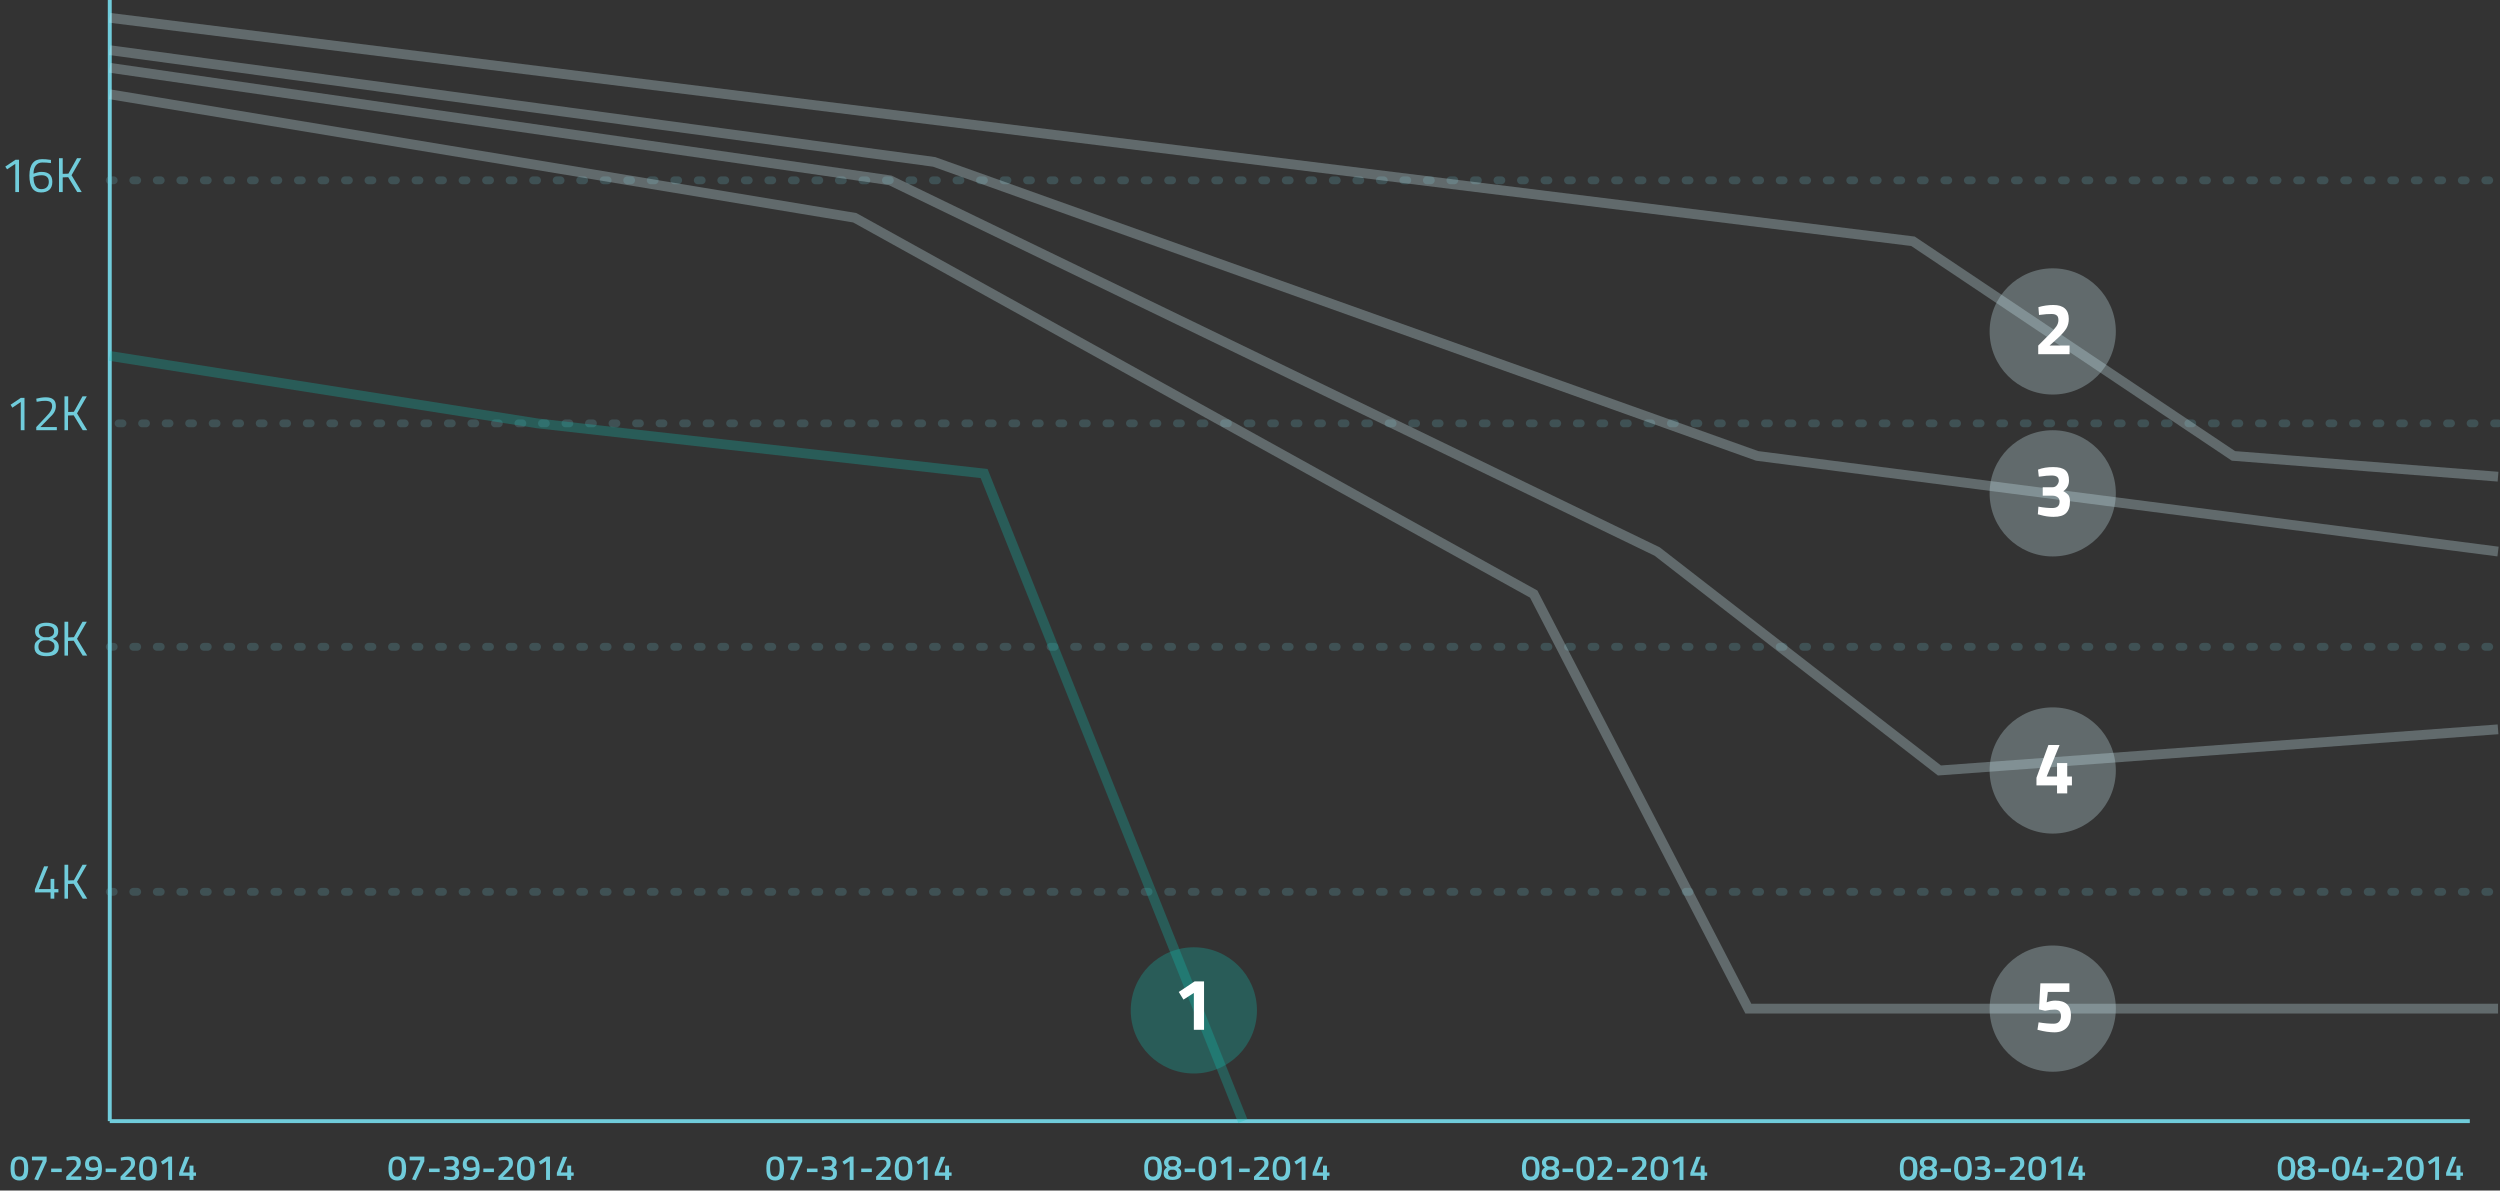 <?xml version="1.0" encoding="utf-8"?>
<!-- Generator: Adobe Illustrator 18.0.0, SVG Export Plug-In . SVG Version: 6.00 Build 0)  -->
<!DOCTYPE svg PUBLIC "-//W3C//DTD SVG 1.1//EN" "http://www.w3.org/Graphics/SVG/1.1/DTD/svg11.dtd">
<svg version="1.1" id="Isolation_Mode" xmlns="http://www.w3.org/2000/svg" xmlns:xlink="http://www.w3.org/1999/xlink" x="0px"
	 y="0px" viewBox="0 0 1275.5 607.4" enable-background="new 0 0 1275.5 607.4" xml:space="preserve">
<rect x="0" y="0" width="1275.5" height="607.4" fill="#333333" stroke="none"/>
<line fill="none" stroke="#70CCDB" stroke-width="2" stroke-miterlimit="10" x1="56" y1="0" x2="56" y2="572"/>
<line fill="none" stroke="#70CCDB" stroke-width="2" stroke-miterlimit="10" x1="56" y1="572" x2="1260.1" y2="572"/>
<line opacity="0.2" fill="none" stroke="#70CCDB" stroke-width="4" stroke-linecap="round" stroke-miterlimit="10" stroke-dasharray="2,10" x1="56" y1="92" x2="1274.5" y2="92"/>
<line opacity="0.2" fill="none" stroke="#70CCDB" stroke-width="4" stroke-linecap="round" stroke-miterlimit="10" stroke-dasharray="2,10" x1="56" y1="455" x2="1274.5" y2="455"/>
<line opacity="0.2" fill="none" stroke="#70CCDB" stroke-width="4" stroke-linecap="round" stroke-miterlimit="10" stroke-dasharray="2,10" x1="56" y1="330" x2="1274.5" y2="330"/>
<line opacity="0.2" fill="none" stroke="#70CCDB" stroke-width="4" stroke-linecap="round" stroke-miterlimit="10" stroke-dasharray="2,10" x1="1274.5" y1="216" x2="56" y2="216"/>
<g>
	<path fill="#70CCDB" d="M9.7,81.5V98H7.8V83.6l-4.2,2.8L2.7,85l5.2-3.5H9.7z"/>
	<path fill="#70CCDB" d="M26,83.2c-1.5-0.2-3-0.3-4.4-0.3s-2.5,0.5-3.3,1.5c-0.8,1-1.2,2.4-1.2,4.2l0.6-0.2c0.4-0.1,1-0.3,1.7-0.5
		c0.7-0.2,1.3-0.2,1.8-0.2c3.7,0,5.5,1.7,5.5,5.1c0,1.8-0.5,3.1-1.5,4c-1,0.9-2.4,1.4-4.3,1.4c-3.9,0-5.9-2.9-5.9-8.6
		c0-2.9,0.6-5,1.7-6.4c1.1-1.4,2.7-2,4.8-2c1.3,0,2.6,0.1,3.8,0.3l0.7,0.1L26,83.2z M21.2,89.4c-0.6,0-1.2,0.1-1.9,0.2
		s-1.2,0.3-1.6,0.5l-0.6,0.2c0,1.9,0.3,3.4,1,4.5c0.6,1.1,1.6,1.7,2.9,1.7s2.2-0.3,2.9-1c0.6-0.6,1-1.5,1-2.7c0-1.2-0.3-2-1-2.6
		C23.3,89.7,22.4,89.4,21.2,89.4z"/>
	<path fill="#70CCDB" d="M32,98h-1.9V80.7H32v8l2.9-0.1l4.4-7.9h2.2l-5,8.7l5.2,8.6h-2.3l-4.6-7.6L32,90.5V98z"/>
</g>
<g>
	<path fill="#70CCDB" d="M12.5,203v16.5h-1.9v-14.4L6.3,208l-0.9-1.5l5.2-3.5H12.5z"/>
	<path fill="#70CCDB" d="M29,219.5H18.5v-1.6l4.8-5.1c0.8-0.9,1.4-1.5,1.8-2c0.4-0.5,0.7-1,1-1.6s0.5-1.2,0.5-1.9
		c0-1.1-0.3-1.8-0.9-2.2c-0.6-0.4-1.5-0.6-2.7-0.6c-1.1,0-2.3,0.1-3.6,0.4l-0.7,0.1l-0.2-1.6c1.6-0.4,3.2-0.7,4.9-0.7s3,0.4,3.8,1.1
		c0.9,0.7,1.3,1.8,1.3,3.4c0,1.2-0.3,2.2-0.8,3.1s-1.4,1.9-2.7,3.1l-4.4,4.5H29V219.5z"/>
	<path fill="#70CCDB" d="M34.8,219.5h-1.9v-17.3h1.9v8l2.9-0.1l4.4-7.9h2.2l-5,8.7l5.2,8.6h-2.3l-4.6-7.6l-2.9,0.1V219.5z"/>
</g>
<g>
	<path fill="#70CCDB" d="M19.4,318.8c1-0.7,2.5-1.1,4.3-1.1c1.8,0,3.3,0.4,4.4,1.1s1.6,1.8,1.6,3.2c0,1-0.2,1.8-0.6,2.4
		s-1.1,1-2.1,1.5c1,0.5,1.8,1,2.2,1.6c0.5,0.6,0.8,1.5,0.8,2.6c0,3.1-2.1,4.7-6.2,4.7s-6.2-1.5-6.2-4.5c0-1.2,0.2-2.1,0.7-2.7
		s1.2-1.2,2.2-1.7c-0.9-0.5-1.6-1-2-1.5c-0.4-0.6-0.6-1.4-0.6-2.3C17.8,320.6,18.4,319.5,19.4,318.8z M19.6,330c0,2,1.4,3,4.1,3
		s4.1-1.1,4.1-3.2c0-0.9-0.2-1.5-0.7-2c-0.5-0.4-1.2-0.8-2.2-1.1h-2.6c-0.9,0.2-1.6,0.6-2,1.1C19.8,328.4,19.6,329.1,19.6,330z
		 M27.6,322.2c0-1.9-1.3-2.8-3.9-2.8c-2.6,0-3.9,0.9-3.9,2.8c0,0.7,0.2,1.3,0.6,1.8c0.4,0.5,1,0.8,1.9,1.1H25c0.9-0.3,1.6-0.6,2-1.1
		C27.4,323.6,27.6,323,27.6,322.2z"/>
	<path fill="#70CCDB" d="M34.8,334.5h-1.9v-17.3h1.9v8l2.9-0.1l4.4-7.9h2.2l-5,8.7l5.2,8.6h-2.3l-4.6-7.6l-2.9,0.1V334.5z"/>
</g>
<g>
	<path fill="#70CCDB" d="M25.8,458.5v-3.2h-8v-1.5l4.7-11.8h2.1l-4.8,11.6h6v-5.2h1.9v5.2h2.1v1.7h-2.1v3.2H25.8z"/>
	<path fill="#70CCDB" d="M34.8,458.5h-1.9v-17.3h1.9v8l2.9-0.1l4.4-7.9h2.2l-5,8.7l5.2,8.6h-2.3l-4.6-7.6l-2.9,0.1V458.5z"/>
</g>
<g>
	<path fill="#70CCDB" d="M6.5,591.4c0.8-1,1.9-1.4,3.4-1.4s2.6,0.5,3.4,1.4c0.7,1,1.1,2.5,1.1,4.8s-0.4,3.8-1.1,4.7
		c-0.8,0.9-1.9,1.4-3.4,1.4s-2.6-0.5-3.4-1.4s-1.1-2.5-1.1-4.7C5.4,593.9,5.8,592.3,6.5,591.4z M11.8,592.6c-0.4-0.7-1-1-1.9-1
		s-1.5,0.3-1.9,1c-0.4,0.7-0.6,1.8-0.6,3.4s0.2,2.8,0.6,3.4c0.4,0.6,1,0.9,1.9,0.9s1.5-0.3,1.8-0.9c0.4-0.6,0.6-1.8,0.6-3.4
		S12.1,593.3,11.8,592.6z"/>
	<path fill="#70CCDB" d="M16.3,591.9v-1.8h7.5v2.4l-4.4,9.7l-1.9-0.5l4.2-9.2v-0.5H16.3z"/>
	<path fill="#70CCDB" d="M26.1,598v-1.8h5.4v1.8H26.1z"/>
	<path fill="#70CCDB" d="M41.5,602h-7.7v-1.7l2.9-3c0.9-0.9,1.5-1.6,1.9-2.1c0.4-0.5,0.5-1.1,0.5-1.7c0-0.6-0.2-1.1-0.5-1.3
		c-0.3-0.3-0.9-0.4-1.7-0.4c-0.7,0-1.6,0.1-2.5,0.3L34,592l-0.1-1.6c1.2-0.3,2.4-0.5,3.6-0.5c2.5,0,3.7,1.1,3.7,3.3
		c0,0.9-0.2,1.6-0.6,2.2c-0.4,0.6-1.1,1.4-2,2.3l-2.5,2.5h5.4V602z"/>
	<path fill="#70CCDB" d="M47.2,600.5c1.8,0,2.7-1.2,2.8-3.5l-0.4,0.1c-0.9,0.3-1.6,0.5-2.2,0.5c-1.3,0-2.3-0.3-3-0.9
		c-0.7-0.6-1-1.5-1-2.8c0-1.2,0.4-2.2,1.1-2.9c0.8-0.7,1.8-1.1,3.1-1.1c1.5,0,2.6,0.5,3.3,1.6c0.7,1.1,1.1,2.6,1.1,4.7
		c0,2.1-0.4,3.6-1.2,4.5c-0.8,0.9-2,1.4-3.6,1.4c-0.9,0-1.9-0.1-2.9-0.3l-0.5-0.1l0.2-1.6C45.1,600.4,46.1,600.5,47.2,600.5z
		 M47.5,595.8c0.7,0,1.4-0.1,2.1-0.4l0.4-0.1c0-2.4-0.8-3.7-2.4-3.7c-0.7,0-1.2,0.2-1.6,0.6s-0.6,0.9-0.6,1.6
		C45.4,595.2,46.1,595.8,47.5,595.8z"/>
	<path fill="#70CCDB" d="M53.9,598v-1.8h5.4v1.8H53.9z"/>
	<path fill="#70CCDB" d="M69.2,602h-7.7v-1.7l2.9-3c0.9-0.9,1.5-1.6,1.9-2.1c0.4-0.5,0.5-1.1,0.5-1.7c0-0.6-0.2-1.1-0.5-1.3
		c-0.3-0.3-0.9-0.4-1.7-0.4c-0.7,0-1.6,0.1-2.5,0.3l-0.4,0.1l-0.1-1.6c1.2-0.3,2.4-0.5,3.6-0.5c2.5,0,3.7,1.1,3.7,3.3
		c0,0.9-0.2,1.6-0.6,2.2c-0.4,0.6-1.1,1.4-2,2.3l-2.5,2.5h5.4V602z"/>
	<path fill="#70CCDB" d="M72.1,591.4c0.8-1,1.9-1.4,3.4-1.4s2.6,0.5,3.4,1.4c0.7,1,1.1,2.5,1.1,4.8s-0.4,3.8-1.1,4.7
		c-0.8,0.9-1.9,1.4-3.4,1.4s-2.6-0.5-3.4-1.4s-1.1-2.5-1.1-4.7C71,593.9,71.3,592.3,72.1,591.4z M77.3,592.6c-0.4-0.7-1-1-1.9-1
		s-1.5,0.3-1.9,1c-0.4,0.7-0.6,1.8-0.6,3.4s0.2,2.8,0.6,3.4c0.4,0.6,1,0.9,1.9,0.9s1.5-0.3,1.8-0.9c0.4-0.6,0.6-1.8,0.6-3.4
		S77.7,593.3,77.3,592.6z"/>
	<path fill="#70CCDB" d="M87.8,590.1V602h-2v-9.6l-2.8,1.8l-0.9-1.5l3.9-2.6H87.8z"/>
	<path fill="#70CCDB" d="M96.7,602v-2.1h-5.3v-1.5l3.1-8.2h2.2l-3.3,8h3.3v-3.5h2v3.5h1.3v1.7h-1.3v2.1H96.7z"/>
</g>
<g>
	<path fill="#70CCDB" d="M199.3,591.4c0.8-1,1.9-1.4,3.4-1.4s2.6,0.5,3.4,1.4c0.7,1,1.1,2.5,1.1,4.8s-0.4,3.8-1.1,4.7
		c-0.8,0.9-1.9,1.4-3.4,1.4s-2.6-0.5-3.4-1.4s-1.1-2.5-1.1-4.7C198.2,593.9,198.6,592.3,199.3,591.4z M204.5,592.6
		c-0.4-0.7-1-1-1.9-1s-1.5,0.3-1.9,1c-0.4,0.7-0.6,1.8-0.6,3.4s0.2,2.8,0.6,3.4c0.4,0.6,1,0.9,1.9,0.9s1.5-0.3,1.8-0.9
		c0.4-0.6,0.6-1.8,0.6-3.4S204.9,593.3,204.5,592.6z"/>
	<path fill="#70CCDB" d="M209,591.9v-1.8h7.5v2.4l-4.4,9.7l-1.9-0.5l4.2-9.2v-0.5H209z"/>
	<path fill="#70CCDB" d="M218.9,598v-1.8h5.4v1.8H218.9z"/>
	<path fill="#70CCDB" d="M226.6,590.5c1.1-0.4,2.3-0.6,3.7-0.6s2.3,0.3,2.9,0.8c0.6,0.5,0.9,1.3,0.9,2.4c0,0.5-0.1,0.9-0.3,1.3
		c-0.2,0.4-0.4,0.7-0.6,0.8c-0.2,0.2-0.4,0.4-0.7,0.5c0.6,0.3,1.1,0.6,1.4,1c0.3,0.4,0.4,0.9,0.4,1.7c0,1.3-0.3,2.2-0.9,2.8
		s-1.6,0.9-3,0.9c-0.5,0-1.1,0-1.8-0.1s-1.2-0.2-1.5-0.3l-0.6-0.1l0.1-1.5c1.3,0.2,2.5,0.4,3.5,0.4c1.4,0,2.2-0.6,2.2-1.9
		c0-0.6-0.2-1-0.6-1.3c-0.4-0.3-0.9-0.5-1.5-0.5h-2.4v-1.7h2.4c0.4,0,0.9-0.2,1.2-0.5s0.6-0.8,0.6-1.3s-0.2-0.9-0.5-1.2
		c-0.3-0.3-0.8-0.4-1.4-0.4c-0.9,0-1.9,0.1-2.9,0.3l-0.5,0.1L226.6,590.5z"/>
	<path fill="#70CCDB" d="M239.9,600.5c1.8,0,2.7-1.2,2.8-3.5l-0.4,0.1c-0.9,0.3-1.6,0.5-2.2,0.5c-1.3,0-2.3-0.3-3-0.9
		c-0.7-0.6-1-1.5-1-2.8c0-1.2,0.4-2.2,1.1-2.9c0.8-0.7,1.8-1.1,3.1-1.1c1.5,0,2.6,0.5,3.3,1.6c0.7,1.1,1.1,2.6,1.1,4.7
		c0,2.1-0.4,3.6-1.2,4.5c-0.8,0.9-2,1.4-3.6,1.4c-0.9,0-1.9-0.1-2.9-0.3l-0.5-0.1l0.2-1.6C237.8,600.4,238.9,600.5,239.9,600.5z
		 M240.2,595.8c0.7,0,1.4-0.1,2.1-0.4l0.4-0.1c0-2.4-0.8-3.7-2.4-3.7c-0.7,0-1.2,0.2-1.6,0.6s-0.6,0.9-0.6,1.6
		C238.1,595.2,238.8,595.8,240.2,595.8z"/>
	<path fill="#70CCDB" d="M246.6,598v-1.8h5.4v1.8H246.6z"/>
	<path fill="#70CCDB" d="M262,602h-7.7v-1.7l2.9-3c0.9-0.9,1.5-1.6,1.9-2.1c0.4-0.5,0.5-1.1,0.5-1.7c0-0.6-0.2-1.1-0.5-1.3
		c-0.3-0.3-0.9-0.4-1.7-0.4c-0.7,0-1.6,0.1-2.5,0.3l-0.4,0.1l-0.1-1.6c1.2-0.3,2.4-0.5,3.6-0.5c2.5,0,3.7,1.1,3.7,3.3
		c0,0.9-0.2,1.6-0.6,2.2c-0.4,0.6-1.1,1.4-2,2.3l-2.5,2.5h5.4V602z"/>
	<path fill="#70CCDB" d="M264.9,591.4c0.8-1,1.9-1.4,3.4-1.4s2.6,0.5,3.4,1.4c0.7,1,1.1,2.5,1.1,4.8s-0.4,3.8-1.1,4.7
		c-0.8,0.9-1.9,1.4-3.4,1.4s-2.6-0.5-3.4-1.4s-1.1-2.5-1.1-4.7C263.7,593.9,264.1,592.3,264.9,591.4z M270.1,592.6
		c-0.4-0.7-1-1-1.9-1s-1.5,0.3-1.9,1c-0.4,0.7-0.6,1.8-0.6,3.4s0.2,2.8,0.6,3.4c0.4,0.6,1,0.9,1.9,0.9s1.5-0.3,1.8-0.9
		c0.4-0.6,0.6-1.8,0.6-3.4S270.5,593.3,270.1,592.6z"/>
	<path fill="#70CCDB" d="M280.6,590.1V602h-2v-9.6l-2.8,1.8l-0.9-1.5l3.9-2.6H280.6z"/>
	<path fill="#70CCDB" d="M289.4,602v-2.1h-5.3v-1.5l3.1-8.2h2.2l-3.3,8h3.3v-3.5h2v3.5h1.3v1.7h-1.3v2.1H289.4z"/>
</g>
<g>
	<path fill="#70CCDB" d="M392.1,591.4c0.8-1,1.9-1.4,3.4-1.4s2.6,0.5,3.4,1.4c0.7,1,1.1,2.5,1.1,4.8s-0.4,3.8-1.1,4.7
		c-0.8,0.9-1.9,1.4-3.4,1.4s-2.6-0.5-3.4-1.4s-1.1-2.5-1.1-4.7C391,593.9,391.3,592.3,392.1,591.4z M397.3,592.6c-0.4-0.7-1-1-1.9-1
		s-1.5,0.3-1.9,1c-0.4,0.7-0.6,1.8-0.6,3.4s0.2,2.8,0.6,3.4c0.4,0.6,1,0.9,1.9,0.9s1.5-0.3,1.8-0.9c0.4-0.6,0.6-1.8,0.6-3.4
		S397.7,593.3,397.3,592.6z"/>
	<path fill="#70CCDB" d="M401.8,591.9v-1.8h7.5v2.4l-4.4,9.7l-1.9-0.5l4.2-9.2v-0.5H401.8z"/>
	<path fill="#70CCDB" d="M411.7,598v-1.8h5.4v1.8H411.7z"/>
	<path fill="#70CCDB" d="M419.3,590.5c1.1-0.4,2.3-0.6,3.7-0.6s2.3,0.3,2.9,0.8c0.6,0.5,0.9,1.3,0.9,2.4c0,0.5-0.1,0.9-0.3,1.3
		c-0.2,0.4-0.4,0.7-0.6,0.8c-0.2,0.2-0.4,0.4-0.7,0.5c0.6,0.3,1.1,0.6,1.4,1c0.3,0.4,0.4,0.9,0.4,1.7c0,1.3-0.3,2.2-0.9,2.8
		s-1.6,0.9-3,0.9c-0.5,0-1.1,0-1.8-0.1s-1.2-0.2-1.5-0.3l-0.6-0.1l0.1-1.5c1.3,0.2,2.5,0.4,3.5,0.4c1.4,0,2.2-0.6,2.2-1.9
		c0-0.6-0.2-1-0.6-1.3c-0.4-0.3-0.9-0.5-1.5-0.5h-2.4v-1.7h2.4c0.4,0,0.9-0.2,1.2-0.5s0.6-0.8,0.6-1.3s-0.2-0.9-0.5-1.2
		c-0.3-0.3-0.8-0.4-1.4-0.4c-0.9,0-1.9,0.1-2.9,0.3l-0.5,0.1L419.3,590.5z"/>
	<path fill="#70CCDB" d="M435.5,590.1V602h-2v-9.6l-2.8,1.8l-0.9-1.5l3.9-2.6H435.5z"/>
	<path fill="#70CCDB" d="M439.4,598v-1.8h5.4v1.8H439.4z"/>
	<path fill="#70CCDB" d="M454.7,602h-7.7v-1.7l2.9-3c0.9-0.9,1.5-1.6,1.9-2.1c0.4-0.5,0.5-1.1,0.5-1.7c0-0.6-0.2-1.1-0.5-1.3
		c-0.3-0.3-0.9-0.4-1.7-0.4c-0.7,0-1.6,0.1-2.5,0.3l-0.4,0.1l-0.1-1.6c1.2-0.3,2.4-0.5,3.6-0.5c2.5,0,3.7,1.1,3.7,3.3
		c0,0.9-0.2,1.6-0.6,2.2c-0.4,0.6-1.1,1.4-2,2.3l-2.5,2.5h5.4V602z"/>
	<path fill="#70CCDB" d="M457.6,591.4c0.8-1,1.9-1.4,3.4-1.4s2.6,0.5,3.4,1.4c0.7,1,1.1,2.5,1.1,4.8s-0.4,3.8-1.1,4.7
		c-0.8,0.9-1.9,1.4-3.4,1.4s-2.6-0.5-3.4-1.4s-1.1-2.5-1.1-4.7C456.5,593.9,456.9,592.3,457.6,591.4z M462.9,592.6
		c-0.4-0.7-1-1-1.9-1s-1.5,0.3-1.9,1c-0.4,0.7-0.6,1.8-0.6,3.4s0.2,2.8,0.6,3.4c0.4,0.6,1,0.9,1.9,0.9s1.5-0.3,1.8-0.9
		c0.4-0.6,0.6-1.8,0.6-3.4S463.2,593.3,462.9,592.6z"/>
	<path fill="#70CCDB" d="M473.3,590.1V602h-2v-9.6l-2.8,1.8l-0.9-1.5l3.9-2.6H473.3z"/>
	<path fill="#70CCDB" d="M482.2,602v-2.1h-5.3v-1.5l3.1-8.2h2.2l-3.3,8h3.3v-3.5h2v3.5h1.3v1.7h-1.3v2.1H482.2z"/>
</g>
<g>
	<path fill="#70CCDB" d="M584.9,591.4c0.8-1,1.9-1.4,3.4-1.4s2.6,0.5,3.4,1.4c0.7,1,1.1,2.5,1.1,4.8s-0.4,3.8-1.1,4.7
		c-0.8,0.9-1.9,1.4-3.4,1.4s-2.6-0.5-3.4-1.4s-1.1-2.5-1.1-4.7C583.7,593.9,584.1,592.3,584.9,591.4z M590.1,592.6
		c-0.4-0.7-1-1-1.9-1s-1.5,0.3-1.9,1c-0.4,0.7-0.6,1.8-0.6,3.4s0.2,2.8,0.6,3.4c0.4,0.6,1,0.9,1.9,0.9s1.5-0.3,1.8-0.9
		c0.4-0.6,0.6-1.8,0.6-3.4S590.5,593.3,590.1,592.6z"/>
	<path fill="#70CCDB" d="M595.1,590.7c0.8-0.5,1.8-0.8,3.1-0.8s2.4,0.3,3.2,0.8s1.2,1.3,1.2,2.3c0,0.7-0.1,1.3-0.3,1.6
		c-0.2,0.4-0.6,0.7-1.3,1.1c0.6,0.4,1.1,0.8,1.3,1.2c0.3,0.4,0.4,1,0.4,1.7c0,1.2-0.4,2.1-1.2,2.6s-1.9,0.8-3.3,0.8
		c-3,0-4.5-1.1-4.5-3.2c0-0.8,0.1-1.4,0.4-1.9c0.3-0.4,0.7-0.9,1.3-1.3c-0.6-0.4-1-0.8-1.2-1.2c-0.2-0.4-0.3-0.9-0.3-1.6
		C594,592.1,594.4,591.3,595.1,590.7z M595.9,598.5c0,1.2,0.8,1.9,2.3,1.9c1.6,0,2.3-0.6,2.3-1.9c0-0.8-0.5-1.4-1.5-1.7h-1.7
		C596.4,597.1,595.9,597.7,595.9,598.5z M600.5,593.4c0-1.1-0.7-1.7-2.2-1.7s-2.2,0.6-2.2,1.7c0,0.7,0.4,1.3,1.3,1.7h1.7
		C600,594.7,600.5,594.1,600.5,593.4z"/>
	<path fill="#70CCDB" d="M604.4,598v-1.8h5.4v1.8H604.4z"/>
	<path fill="#70CCDB" d="M612.6,591.4c0.8-1,1.9-1.4,3.4-1.4s2.6,0.5,3.4,1.4c0.7,1,1.1,2.5,1.1,4.8s-0.4,3.8-1.1,4.7
		c-0.8,0.9-1.9,1.4-3.4,1.4s-2.6-0.5-3.4-1.4s-1.1-2.5-1.1-4.7C611.5,593.9,611.8,592.3,612.6,591.4z M617.8,592.6
		c-0.4-0.7-1-1-1.9-1s-1.5,0.3-1.9,1c-0.4,0.7-0.6,1.8-0.6,3.4s0.2,2.8,0.6,3.4c0.4,0.6,1,0.9,1.9,0.9s1.5-0.3,1.8-0.9
		c0.4-0.6,0.6-1.8,0.6-3.4S618.2,593.3,617.8,592.6z"/>
	<path fill="#70CCDB" d="M628.3,590.1V602h-2v-9.6l-2.8,1.8l-0.9-1.5l3.9-2.6H628.3z"/>
	<path fill="#70CCDB" d="M632.2,598v-1.8h5.4v1.8H632.2z"/>
	<path fill="#70CCDB" d="M647.5,602h-7.7v-1.7l2.9-3c0.9-0.9,1.5-1.6,1.9-2.1c0.4-0.5,0.5-1.1,0.5-1.7c0-0.6-0.2-1.1-0.5-1.3
		c-0.3-0.3-0.9-0.4-1.7-0.4c-0.7,0-1.6,0.1-2.5,0.3l-0.4,0.1l-0.1-1.6c1.2-0.3,2.4-0.5,3.6-0.5c2.5,0,3.7,1.1,3.7,3.3
		c0,0.9-0.2,1.6-0.6,2.2c-0.4,0.6-1.1,1.4-2,2.3l-2.5,2.5h5.4V602z"/>
	<path fill="#70CCDB" d="M650.4,591.4c0.8-1,1.9-1.4,3.4-1.4s2.6,0.5,3.4,1.4c0.7,1,1.1,2.5,1.1,4.8s-0.4,3.8-1.1,4.7
		c-0.8,0.9-1.9,1.4-3.4,1.4s-2.6-0.5-3.4-1.4s-1.1-2.5-1.1-4.7C649.3,593.9,649.7,592.3,650.4,591.4z M655.6,592.6
		c-0.4-0.7-1-1-1.9-1s-1.5,0.3-1.9,1c-0.4,0.7-0.6,1.8-0.6,3.4s0.2,2.8,0.6,3.4c0.4,0.6,1,0.9,1.9,0.9s1.5-0.3,1.8-0.9
		c0.4-0.6,0.6-1.8,0.6-3.4S656,593.3,655.6,592.6z"/>
	<path fill="#70CCDB" d="M666.1,590.1V602h-2v-9.6l-2.8,1.8l-0.9-1.5l3.9-2.6H666.1z"/>
	<path fill="#70CCDB" d="M675,602v-2.1h-5.3v-1.5l3.1-8.2h2.2l-3.3,8h3.3v-3.5h2v3.5h1.3v1.7H677v2.1H675z"/>
</g>
<g>
	<path fill="#70CCDB" d="M777.6,591.4c0.8-1,1.9-1.4,3.4-1.4s2.6,0.5,3.4,1.4c0.7,1,1.1,2.5,1.1,4.8s-0.4,3.8-1.1,4.7
		c-0.8,0.9-1.9,1.4-3.4,1.4s-2.6-0.5-3.4-1.4s-1.1-2.5-1.1-4.7C776.5,593.9,776.9,592.3,777.6,591.4z M782.9,592.6
		c-0.4-0.7-1-1-1.9-1s-1.5,0.3-1.9,1c-0.4,0.7-0.6,1.8-0.6,3.4s0.2,2.8,0.6,3.4c0.4,0.6,1,0.9,1.9,0.9s1.5-0.3,1.8-0.9
		c0.4-0.6,0.6-1.8,0.6-3.4S783.2,593.3,782.9,592.6z"/>
	<path fill="#70CCDB" d="M787.9,590.7c0.8-0.5,1.8-0.8,3.1-0.8s2.4,0.3,3.2,0.8s1.2,1.3,1.2,2.3c0,0.7-0.1,1.3-0.3,1.6
		c-0.2,0.4-0.6,0.7-1.3,1.1c0.6,0.4,1.1,0.8,1.3,1.2c0.3,0.4,0.4,1,0.4,1.7c0,1.2-0.4,2.1-1.2,2.6s-1.9,0.8-3.3,0.8
		c-3,0-4.5-1.1-4.5-3.2c0-0.8,0.1-1.4,0.4-1.9c0.3-0.4,0.7-0.9,1.3-1.3c-0.6-0.4-1-0.8-1.2-1.2c-0.2-0.4-0.3-0.9-0.3-1.6
		C786.8,592.1,787.2,591.3,787.9,590.7z M788.7,598.5c0,1.2,0.8,1.9,2.3,1.9c1.6,0,2.3-0.6,2.3-1.9c0-0.8-0.5-1.4-1.5-1.7h-1.7
		C789.2,597.1,788.7,597.7,788.7,598.5z M793.2,593.4c0-1.1-0.7-1.7-2.2-1.7s-2.2,0.6-2.2,1.7c0,0.7,0.4,1.3,1.3,1.7h1.7
		C792.8,594.7,793.2,594.1,793.2,593.4z"/>
	<path fill="#70CCDB" d="M797.2,598v-1.8h5.4v1.8H797.2z"/>
	<path fill="#70CCDB" d="M805.4,591.4c0.8-1,1.9-1.4,3.4-1.4s2.6,0.5,3.4,1.4c0.7,1,1.1,2.5,1.1,4.8s-0.4,3.8-1.1,4.7
		c-0.8,0.9-1.9,1.4-3.4,1.4s-2.6-0.5-3.4-1.4s-1.1-2.5-1.1-4.7C804.2,593.9,804.6,592.3,805.4,591.4z M810.6,592.6
		c-0.4-0.7-1-1-1.9-1s-1.5,0.3-1.9,1c-0.4,0.7-0.6,1.8-0.6,3.4s0.2,2.8,0.6,3.4c0.4,0.6,1,0.9,1.9,0.9s1.5-0.3,1.8-0.9
		c0.4-0.6,0.6-1.8,0.6-3.4S811,593.3,810.6,592.6z"/>
	<path fill="#70CCDB" d="M822.6,602H815v-1.7l2.9-3c0.9-0.9,1.5-1.6,1.9-2.1c0.4-0.5,0.5-1.1,0.5-1.7c0-0.6-0.2-1.1-0.5-1.3
		c-0.3-0.3-0.9-0.4-1.7-0.4c-0.7,0-1.6,0.1-2.5,0.3l-0.4,0.1l-0.1-1.6c1.2-0.3,2.4-0.5,3.6-0.5c2.5,0,3.7,1.1,3.7,3.3
		c0,0.9-0.2,1.6-0.6,2.2c-0.4,0.6-1.1,1.4-2,2.3l-2.5,2.5h5.4V602z"/>
	<path fill="#70CCDB" d="M825,598v-1.8h5.4v1.8H825z"/>
	<path fill="#70CCDB" d="M840.3,602h-7.7v-1.7l2.9-3c0.9-0.9,1.5-1.6,1.9-2.1c0.4-0.5,0.5-1.1,0.5-1.7c0-0.6-0.2-1.1-0.5-1.3
		c-0.3-0.3-0.9-0.4-1.7-0.4c-0.7,0-1.6,0.1-2.5,0.3l-0.4,0.1l-0.1-1.6c1.2-0.3,2.4-0.5,3.6-0.5c2.5,0,3.7,1.1,3.7,3.3
		c0,0.9-0.2,1.6-0.6,2.2c-0.4,0.6-1.1,1.4-2,2.3l-2.5,2.5h5.4V602z"/>
	<path fill="#70CCDB" d="M843.2,591.4c0.8-1,1.9-1.4,3.4-1.4s2.6,0.5,3.4,1.4c0.7,1,1.1,2.5,1.1,4.8s-0.4,3.8-1.1,4.7
		c-0.8,0.9-1.9,1.4-3.4,1.4s-2.6-0.5-3.4-1.4s-1.1-2.5-1.1-4.7C842.1,593.9,842.4,592.3,843.2,591.4z M848.4,592.6
		c-0.4-0.7-1-1-1.9-1s-1.5,0.3-1.9,1c-0.4,0.7-0.6,1.8-0.6,3.4s0.2,2.8,0.6,3.4c0.4,0.6,1,0.9,1.9,0.9s1.5-0.3,1.8-0.9
		c0.4-0.6,0.6-1.8,0.6-3.4S848.8,593.3,848.4,592.6z"/>
	<path fill="#70CCDB" d="M858.9,590.1V602h-2v-9.6l-2.8,1.8l-0.9-1.5l3.9-2.6H858.9z"/>
	<path fill="#70CCDB" d="M867.7,602v-2.1h-5.3v-1.5l3.1-8.2h2.2l-3.3,8h3.3v-3.5h2v3.5h1.3v1.7h-1.3v2.1H867.7z"/>
</g>
<g>
	<path fill="#70CCDB" d="M970.4,591.4c0.8-1,1.9-1.4,3.4-1.4s2.6,0.5,3.4,1.4c0.7,1,1.1,2.5,1.1,4.8s-0.4,3.8-1.1,4.7
		c-0.8,0.9-1.9,1.4-3.4,1.4s-2.6-0.5-3.4-1.4s-1.1-2.5-1.1-4.7C969.3,593.9,969.6,592.3,970.4,591.4z M975.6,592.6
		c-0.4-0.7-1-1-1.9-1s-1.5,0.3-1.9,1c-0.4,0.7-0.6,1.8-0.6,3.4s0.2,2.8,0.6,3.4c0.4,0.6,1,0.9,1.9,0.9s1.5-0.3,1.8-0.9
		c0.4-0.6,0.6-1.8,0.6-3.4S976,593.3,975.6,592.6z"/>
	<path fill="#70CCDB" d="M980.7,590.7c0.8-0.5,1.8-0.8,3.1-0.8s2.4,0.3,3.2,0.8s1.2,1.3,1.2,2.3c0,0.7-0.1,1.3-0.3,1.6
		c-0.2,0.4-0.6,0.7-1.3,1.1c0.6,0.4,1.1,0.8,1.3,1.2c0.3,0.4,0.4,1,0.4,1.7c0,1.2-0.4,2.1-1.2,2.6s-1.9,0.8-3.3,0.8
		c-3,0-4.5-1.1-4.5-3.2c0-0.8,0.1-1.4,0.4-1.9c0.3-0.4,0.7-0.9,1.3-1.3c-0.6-0.4-1-0.8-1.2-1.2c-0.2-0.4-0.3-0.9-0.3-1.6
		C979.5,592.1,979.9,591.3,980.7,590.7z M981.5,598.5c0,1.2,0.8,1.9,2.3,1.9c1.6,0,2.3-0.6,2.3-1.9c0-0.8-0.5-1.4-1.5-1.7H983
		C982,597.1,981.5,597.7,981.5,598.5z M986,593.4c0-1.1-0.7-1.7-2.2-1.7s-2.2,0.6-2.2,1.7c0,0.7,0.4,1.3,1.3,1.7h1.7
		C985.6,594.7,986,594.1,986,593.4z"/>
	<path fill="#70CCDB" d="M990,598v-1.8h5.4v1.8H990z"/>
	<path fill="#70CCDB" d="M998.1,591.4c0.8-1,1.9-1.4,3.4-1.4s2.6,0.5,3.4,1.4c0.7,1,1.1,2.5,1.1,4.8s-0.4,3.8-1.1,4.7
		c-0.8,0.9-1.9,1.4-3.4,1.4s-2.6-0.5-3.4-1.4s-1.1-2.5-1.1-4.7C997,593.9,997.4,592.3,998.1,591.4z M1003.4,592.6
		c-0.4-0.7-1-1-1.9-1s-1.5,0.3-1.9,1c-0.4,0.7-0.6,1.8-0.6,3.4s0.2,2.8,0.6,3.4c0.4,0.6,1,0.9,1.9,0.9s1.5-0.3,1.8-0.9
		c0.4-0.6,0.6-1.8,0.6-3.4S1003.7,593.3,1003.4,592.6z"/>
	<path fill="#70CCDB" d="M1007.7,590.5c1.1-0.4,2.3-0.6,3.7-0.6s2.3,0.3,2.9,0.8c0.6,0.5,0.9,1.3,0.9,2.4c0,0.5-0.1,0.9-0.3,1.3
		c-0.2,0.4-0.4,0.7-0.6,0.8c-0.2,0.2-0.4,0.4-0.7,0.5c0.6,0.3,1.1,0.6,1.4,1c0.3,0.4,0.4,0.9,0.4,1.7c0,1.3-0.3,2.2-0.9,2.8
		s-1.6,0.9-3,0.9c-0.5,0-1.1,0-1.8-0.1s-1.2-0.2-1.5-0.3l-0.6-0.1l0.1-1.5c1.3,0.2,2.5,0.4,3.5,0.4c1.4,0,2.2-0.6,2.2-1.9
		c0-0.6-0.2-1-0.6-1.3c-0.4-0.3-0.9-0.5-1.5-0.5h-2.4v-1.7h2.4c0.4,0,0.9-0.2,1.2-0.5s0.6-0.8,0.6-1.3s-0.2-0.9-0.5-1.2
		c-0.3-0.3-0.8-0.4-1.4-0.4c-0.9,0-1.9,0.1-2.9,0.3l-0.5,0.1L1007.7,590.5z"/>
	<path fill="#70CCDB" d="M1017.7,598v-1.8h5.4v1.8H1017.7z"/>
	<path fill="#70CCDB" d="M1033.1,602h-7.7v-1.7l2.9-3c0.9-0.9,1.5-1.6,1.9-2.1c0.4-0.5,0.5-1.1,0.5-1.7c0-0.6-0.2-1.1-0.5-1.3
		c-0.3-0.3-0.9-0.4-1.7-0.4c-0.7,0-1.6,0.1-2.5,0.3l-0.4,0.1l-0.1-1.6c1.2-0.3,2.4-0.5,3.6-0.5c2.5,0,3.7,1.1,3.7,3.3
		c0,0.9-0.2,1.6-0.6,2.2c-0.4,0.6-1.1,1.4-2,2.3l-2.5,2.5h5.4V602z"/>
	<path fill="#70CCDB" d="M1036,591.4c0.8-1,1.9-1.4,3.4-1.4s2.6,0.5,3.4,1.4c0.7,1,1.1,2.5,1.1,4.8s-0.4,3.8-1.1,4.7
		c-0.8,0.9-1.9,1.4-3.4,1.4s-2.6-0.5-3.4-1.4s-1.1-2.5-1.1-4.7C1034.8,593.9,1035.2,592.3,1036,591.4z M1041.2,592.6
		c-0.4-0.7-1-1-1.9-1s-1.5,0.3-1.9,1c-0.4,0.7-0.6,1.8-0.6,3.4s0.2,2.8,0.6,3.4c0.4,0.6,1,0.9,1.9,0.9s1.5-0.3,1.8-0.9
		c0.4-0.6,0.6-1.8,0.6-3.4S1041.6,593.3,1041.2,592.6z"/>
	<path fill="#70CCDB" d="M1051.7,590.1V602h-2v-9.6l-2.8,1.8l-0.9-1.5l3.9-2.6H1051.7z"/>
	<path fill="#70CCDB" d="M1060.5,602v-2.1h-5.3v-1.5l3.1-8.2h2.2l-3.3,8h3.3v-3.5h2v3.5h1.3v1.7h-1.3v2.1H1060.5z"/>
</g>
<g>
	<path fill="#70CCDB" d="M1163.2,591.4c0.8-1,1.9-1.4,3.4-1.4s2.6,0.5,3.4,1.4c0.7,1,1.1,2.5,1.1,4.8s-0.4,3.8-1.1,4.7
		c-0.8,0.9-1.9,1.4-3.4,1.4s-2.6-0.5-3.4-1.4s-1.1-2.5-1.1-4.7C1162,593.9,1162.4,592.3,1163.2,591.4z M1168.4,592.6
		c-0.4-0.7-1-1-1.9-1s-1.5,0.3-1.9,1c-0.4,0.7-0.6,1.8-0.6,3.4s0.2,2.8,0.6,3.4c0.4,0.6,1,0.9,1.9,0.9s1.5-0.3,1.8-0.9
		c0.4-0.6,0.6-1.8,0.6-3.4S1168.8,593.3,1168.4,592.6z"/>
	<path fill="#70CCDB" d="M1173.5,590.7c0.8-0.5,1.8-0.8,3.1-0.8s2.4,0.3,3.2,0.8s1.2,1.3,1.2,2.3c0,0.7-0.1,1.3-0.3,1.6
		c-0.2,0.4-0.6,0.7-1.3,1.1c0.6,0.4,1.1,0.8,1.3,1.2c0.3,0.4,0.4,1,0.4,1.7c0,1.2-0.4,2.1-1.2,2.6s-1.9,0.8-3.3,0.8
		c-3,0-4.5-1.1-4.5-3.2c0-0.8,0.1-1.4,0.4-1.9c0.3-0.4,0.7-0.9,1.3-1.3c-0.6-0.4-1-0.8-1.2-1.2c-0.2-0.4-0.3-0.9-0.3-1.6
		C1172.3,592.1,1172.7,591.3,1173.5,590.7z M1174.3,598.5c0,1.2,0.8,1.9,2.3,1.9c1.6,0,2.3-0.6,2.3-1.9c0-0.8-0.5-1.4-1.5-1.7h-1.7
		C1174.8,597.1,1174.3,597.7,1174.3,598.5z M1178.8,593.4c0-1.1-0.7-1.7-2.2-1.7s-2.2,0.6-2.2,1.7c0,0.7,0.4,1.3,1.3,1.7h1.7
		C1178.3,594.7,1178.8,594.1,1178.8,593.4z"/>
	<path fill="#70CCDB" d="M1182.8,598v-1.8h5.4v1.8H1182.8z"/>
	<path fill="#70CCDB" d="M1190.9,591.4c0.8-1,1.9-1.4,3.4-1.4s2.6,0.5,3.4,1.4c0.7,1,1.1,2.5,1.1,4.8s-0.4,3.8-1.1,4.7
		c-0.8,0.9-1.9,1.4-3.4,1.4s-2.6-0.5-3.4-1.4s-1.1-2.5-1.1-4.7C1189.8,593.9,1190.2,592.3,1190.9,591.4z M1196.1,592.6
		c-0.4-0.7-1-1-1.9-1s-1.5,0.3-1.9,1c-0.4,0.7-0.6,1.8-0.6,3.4s0.2,2.8,0.6,3.4c0.4,0.6,1,0.9,1.9,0.9s1.5-0.3,1.8-0.9
		c0.4-0.6,0.6-1.8,0.6-3.4S1196.5,593.3,1196.1,592.6z"/>
	<path fill="#70CCDB" d="M1205.4,602v-2.1h-5.3v-1.5l3.1-8.2h2.2l-3.3,8h3.3v-3.5h2v3.5h1.3v1.7h-1.3v2.1H1205.4z"/>
	<path fill="#70CCDB" d="M1210.5,598v-1.8h5.4v1.8H1210.5z"/>
	<path fill="#70CCDB" d="M1225.8,602h-7.7v-1.7l2.9-3c0.9-0.9,1.5-1.6,1.9-2.1c0.4-0.5,0.5-1.1,0.5-1.7c0-0.6-0.2-1.1-0.5-1.3
		c-0.3-0.3-0.9-0.4-1.7-0.4c-0.7,0-1.6,0.1-2.5,0.3l-0.4,0.1l-0.1-1.6c1.2-0.3,2.4-0.5,3.6-0.5c2.5,0,3.7,1.1,3.7,3.3
		c0,0.9-0.2,1.6-0.6,2.2c-0.4,0.6-1.1,1.4-2,2.3l-2.5,2.5h5.4V602z"/>
	<path fill="#70CCDB" d="M1228.7,591.4c0.8-1,1.9-1.4,3.4-1.4s2.6,0.5,3.4,1.4c0.7,1,1.1,2.5,1.1,4.8s-0.4,3.8-1.1,4.7
		c-0.8,0.9-1.9,1.4-3.4,1.4s-2.6-0.5-3.4-1.4s-1.1-2.5-1.1-4.7C1227.6,593.9,1228,592.3,1228.7,591.4z M1234,592.6
		c-0.4-0.7-1-1-1.9-1s-1.5,0.3-1.9,1c-0.4,0.7-0.6,1.8-0.6,3.4s0.2,2.8,0.6,3.4c0.4,0.6,1,0.9,1.9,0.9s1.5-0.3,1.8-0.9
		c0.4-0.6,0.6-1.8,0.6-3.4S1234.3,593.3,1234,592.6z"/>
	<path fill="#70CCDB" d="M1244.4,590.1V602h-2v-9.6l-2.8,1.8l-0.9-1.5l3.9-2.6H1244.4z"/>
	<path fill="#70CCDB" d="M1253.3,602v-2.1h-5.3v-1.5l3.1-8.2h2.2l-3.3,8h3.3v-3.5h2v3.5h1.3v1.7h-1.3v2.1H1253.3z"/>
</g>
<path fill="none" stroke="#70CCDB" stroke-width="2" stroke-linecap="round" stroke-miterlimit="10" stroke-dasharray="0,10" d="
	M70.1,219.5"/>
<polyline opacity="0.3" fill="none" stroke="#13BAAD" stroke-width="5" stroke-miterlimit="10" points="56,181.6 274.1,216 
	502.1,241.6 634.1,572 "/>
<polyline opacity="0.3" fill="none" stroke="#CBEAF1" stroke-width="5" stroke-miterlimit="10" points="56,48.1 436.1,111.1 
	782.5,303.1 892,514.6 1274.5,514.6 "/>
<circle opacity="0.3" fill="#13BAAD" cx="609.1" cy="515.5" r="32.2"/>
<g>
	<path fill="#FFFFFF" d="M614.3,500.7v24.7h-5.2v-18.8l-5.3,3.4l-2.4-3.9l8.1-5.4H614.3z"/>
</g>
<polyline opacity="0.3" fill="none" stroke="#CBEAF1" stroke-width="5" stroke-miterlimit="10" points="56,34.6 454.1,92 
	845.5,281.4 989.5,393.1 1274.5,372.1 "/>
<polyline opacity="0.3" fill="none" stroke="#CBEAF1" stroke-width="5" stroke-miterlimit="10" points="56,25.6 476.6,82.6 
	896.5,232.6 1274.5,281.4 "/>
<polyline opacity="0.3" fill="none" stroke="#CBEAF1" stroke-width="5" stroke-miterlimit="10" points="56,9.1 976,123.1 
	1139.5,232.6 1274.5,243.2 "/>
<circle opacity="0.3" fill="#CBEAF1" cx="1047.3" cy="514.6" r="32.2"/>
<g>
	<path fill="#FFFFFF" d="M1055.8,501.6v4.5h-11l-0.6,5.3c1.5-0.6,3-0.9,4.4-0.9c5.3,0,8,2.5,8,7.4c0,2.8-0.7,4.9-2.2,6.5
		c-1.5,1.5-3.6,2.3-6.2,2.3c-1.1,0-2.4-0.1-3.9-0.3c-1.5-0.2-2.6-0.5-3.5-0.7l-1.3-0.3l0.6-3.8c3,0.5,5.5,0.7,7.6,0.7
		c1.2,0,2.2-0.3,2.8-1c0.6-0.6,1-1.6,1-2.8c0-1.2-0.3-2.1-0.8-2.6c-0.5-0.5-1.3-0.8-2.3-0.8c-1.7,0-3.1,0.2-4.4,0.5l-0.6,0.1
		l-3.1-0.7l0.7-13.3H1055.8z"/>
</g>
<circle opacity="0.3" fill="#CBEAF1" cx="1047.3" cy="393.1" r="32.2"/>
<g>
	<path fill="#FFFFFF" d="M1049.5,404.8v-4.1H1039v-3.9l6.1-16.7h5.7l-6.6,16.1h5.3v-6.9h5.2v6.9h2.4v4.5h-2.4v4.1H1049.5z"/>
</g>
<circle opacity="0.3" fill="#CBEAF1" cx="1047.3" cy="251.7" r="32.2"/>
<g>
	<path fill="#FFFFFF" d="M1039.8,239.6c2.3-0.9,4.9-1.3,7.7-1.3s4.9,0.5,6.2,1.6s1.9,2.8,1.9,5.2s-1,4.2-2.9,5.5
		c1.2,0.6,2,1.3,2.6,2c0.5,0.7,0.8,1.8,0.8,3.3c0,2.7-0.7,4.6-2,5.9c-1.3,1.3-3.5,1.9-6.4,1.9c-2.2,0-4.4-0.3-6.8-1l-1.2-0.3
		l0.3-3.9c2.8,0.5,5.1,0.7,7,0.7c2.6,0,3.8-1.1,3.8-3.3c0-0.9-0.3-1.7-1-2.2c-0.7-0.5-1.5-0.8-2.6-0.8h-5v-4.3h5
		c0.8,0,1.6-0.3,2.2-1c0.6-0.7,1-1.5,1-2.3c0-1.8-1.2-2.7-3.7-2.7c-1.7,0-3.6,0.2-5.5,0.5l-1,0.1L1039.8,239.6z"/>
</g>
<circle opacity="0.3" fill="#CBEAF1" cx="1047.3" cy="169.1" r="32.2"/>
<g>
	<path fill="#FFFFFF" d="M1055.9,180.7h-16v-4.4l5.3-5.3c1.9-1.9,3.2-3.4,3.9-4.4c0.7-1,1.1-2.1,1.1-3.3s-0.3-2-0.9-2.4
		c-0.6-0.5-1.5-0.7-2.6-0.7c-1.7,0-3.5,0.1-5.5,0.4l-0.9,0.1l-0.3-4c2.4-0.7,5-1.1,7.6-1.1c5.2,0,7.9,2.4,7.9,7.1
		c0,1.8-0.4,3.4-1.2,4.8c-0.8,1.3-2.2,3-4.3,4.9l-4.3,3.9h10.2V180.7z"/>
</g>
</svg>

